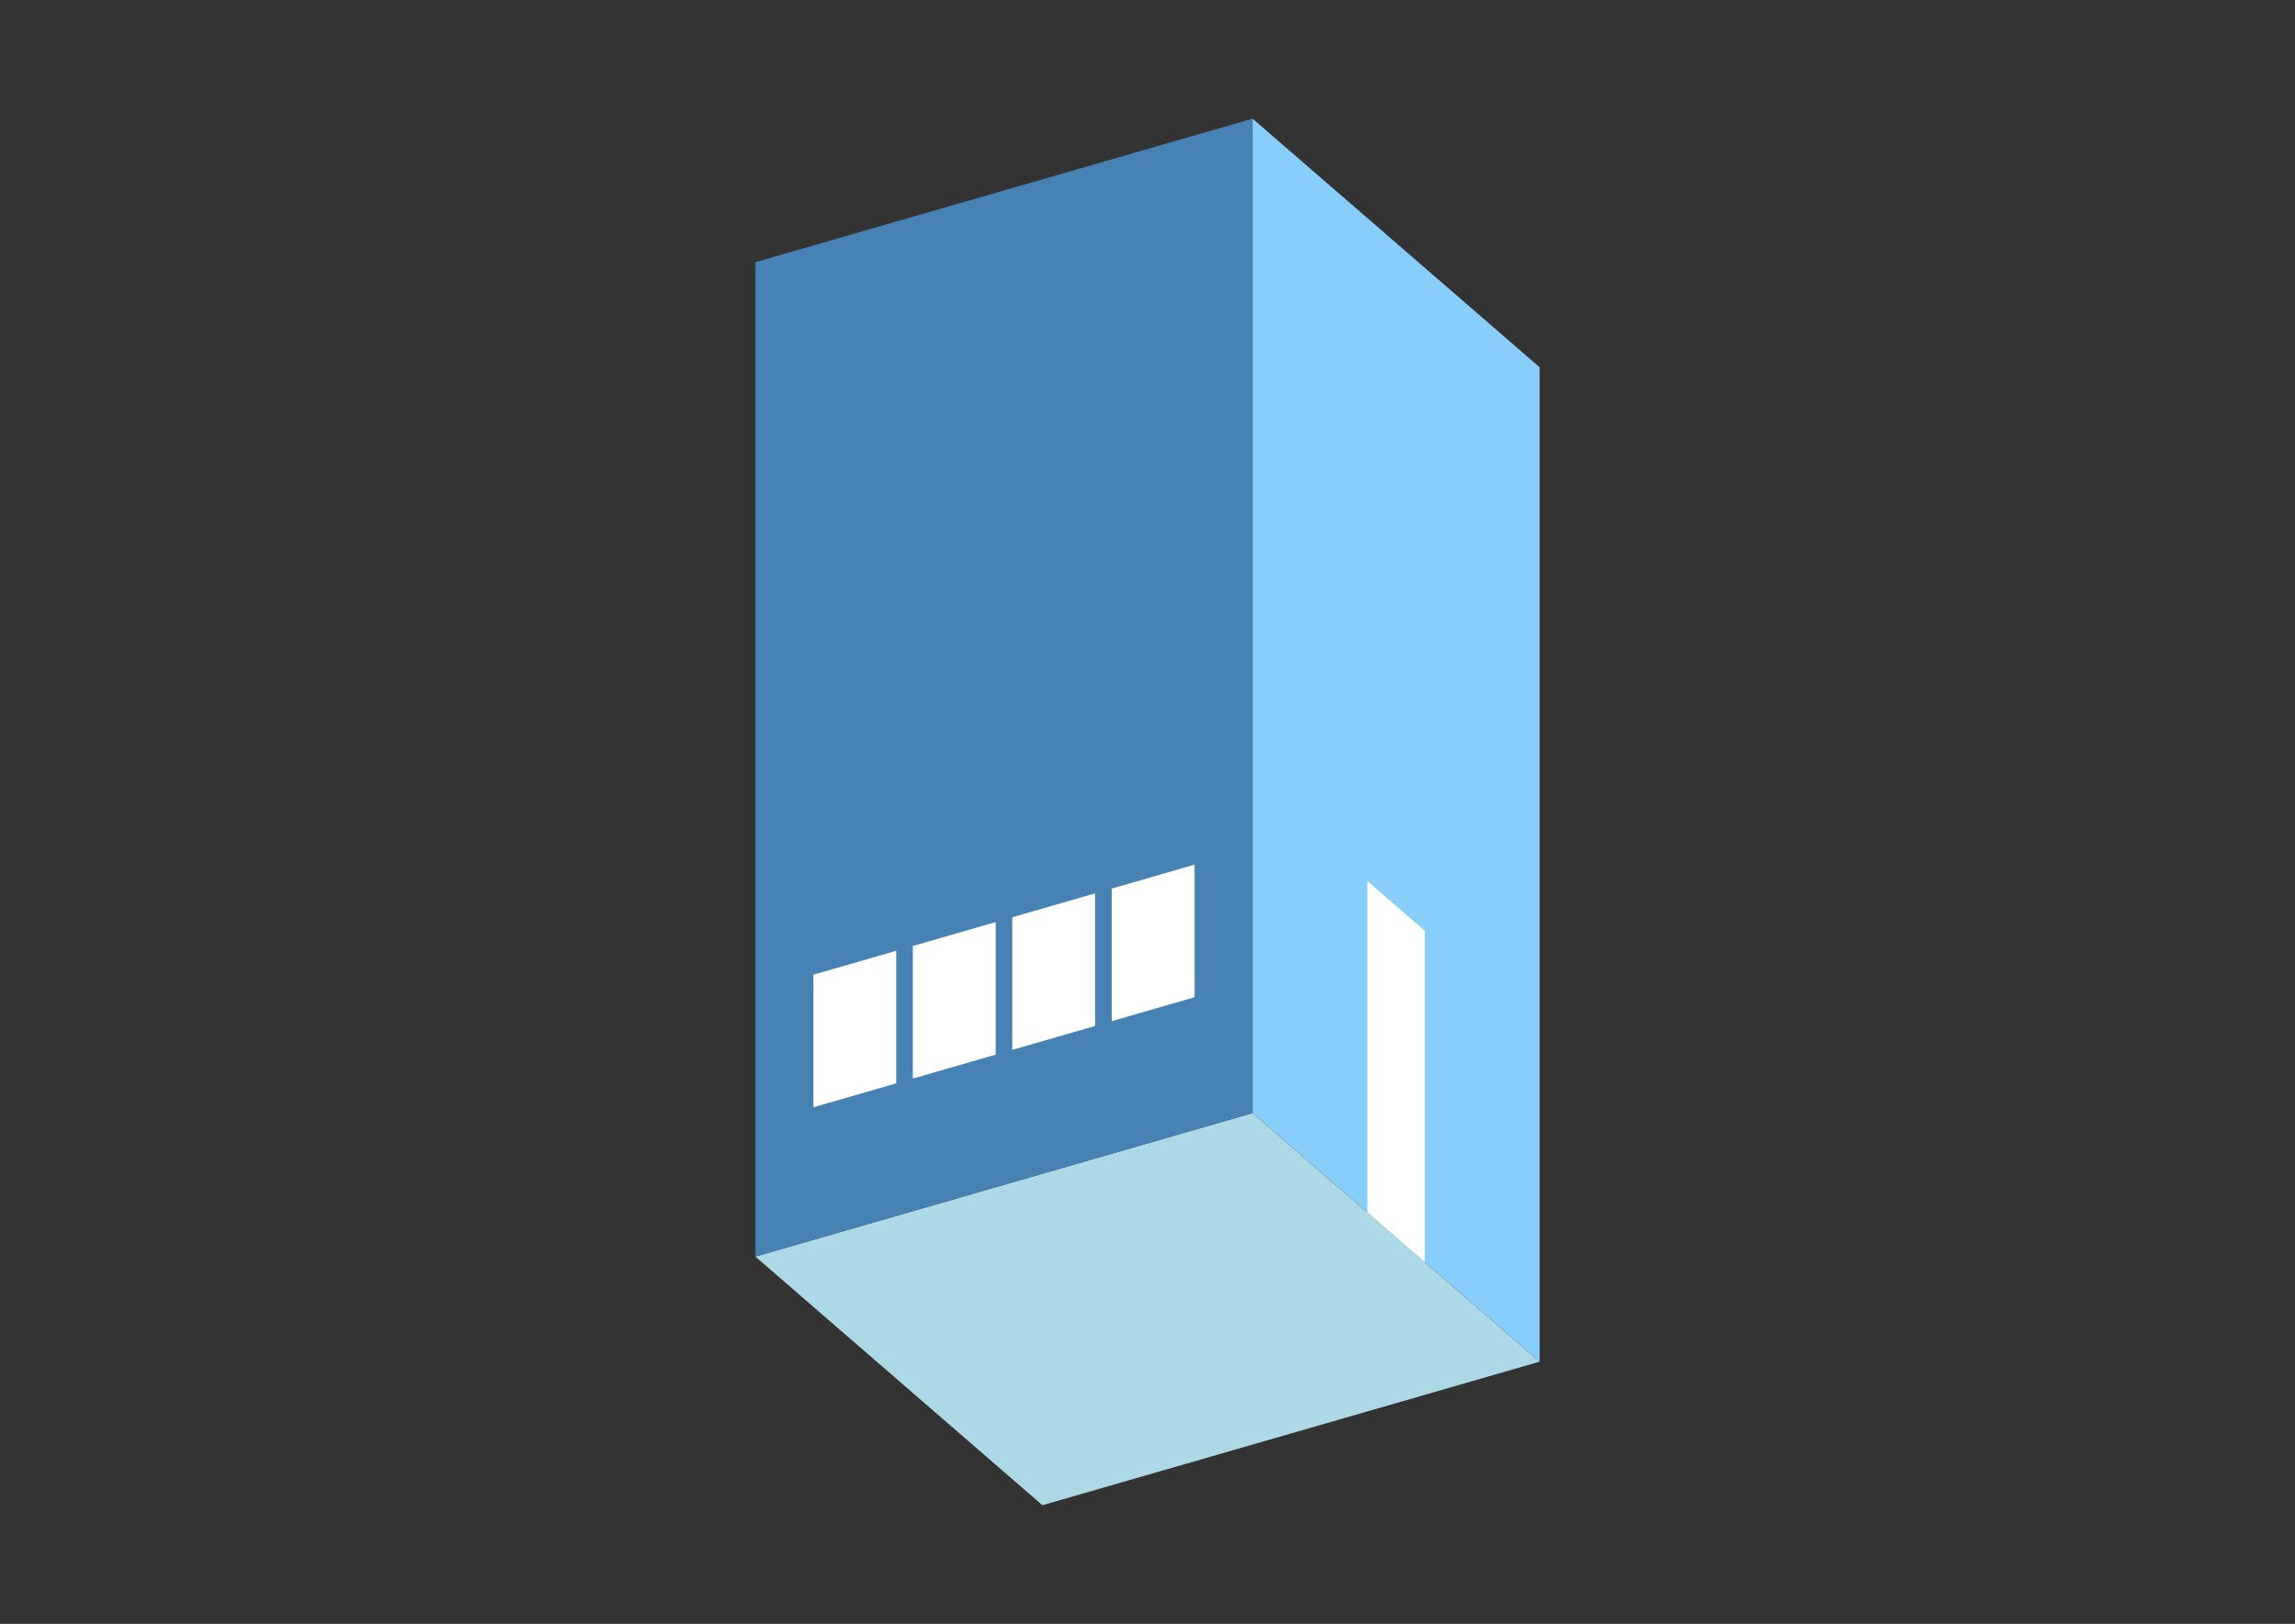 <?xml version="1.0" encoding="UTF-8"?>
<svg
  xmlns="http://www.w3.org/2000/svg"
  width="848"
  height="600"
  style="background-color:white"
>
  <rect width="100%" height="100%" fill="#333333" stroke="none"/>
  <polygon fill="lightblue" points="385.177,556.156 279.111,464.3 462.823,411.267 568.889,503.123" />
  <polygon fill="steelblue" points="279.111,464.3 279.111,96.877 462.823,43.844 462.823,411.267" />
  <polygon fill="lightskyblue" points="568.889,503.123 568.889,135.7 462.823,43.844 462.823,411.267" />
  <polygon fill="white" points="526.462,466.381 526.462,343.906 505.249,325.535 505.249,448.01" />
  <polygon fill="white" points="300.544,409.123 300.544,360.134 331.163,351.295 331.163,400.284" />
  <polygon fill="white" points="337.287,398.517 337.287,349.527 367.905,340.688 367.905,389.678" />
  <polygon fill="white" points="374.029,387.91 374.029,338.92 404.647,330.081 404.647,379.071" />
  <polygon fill="white" points="410.771,377.304 410.771,328.314 441.39,319.475 441.39,368.465" />
</svg>
